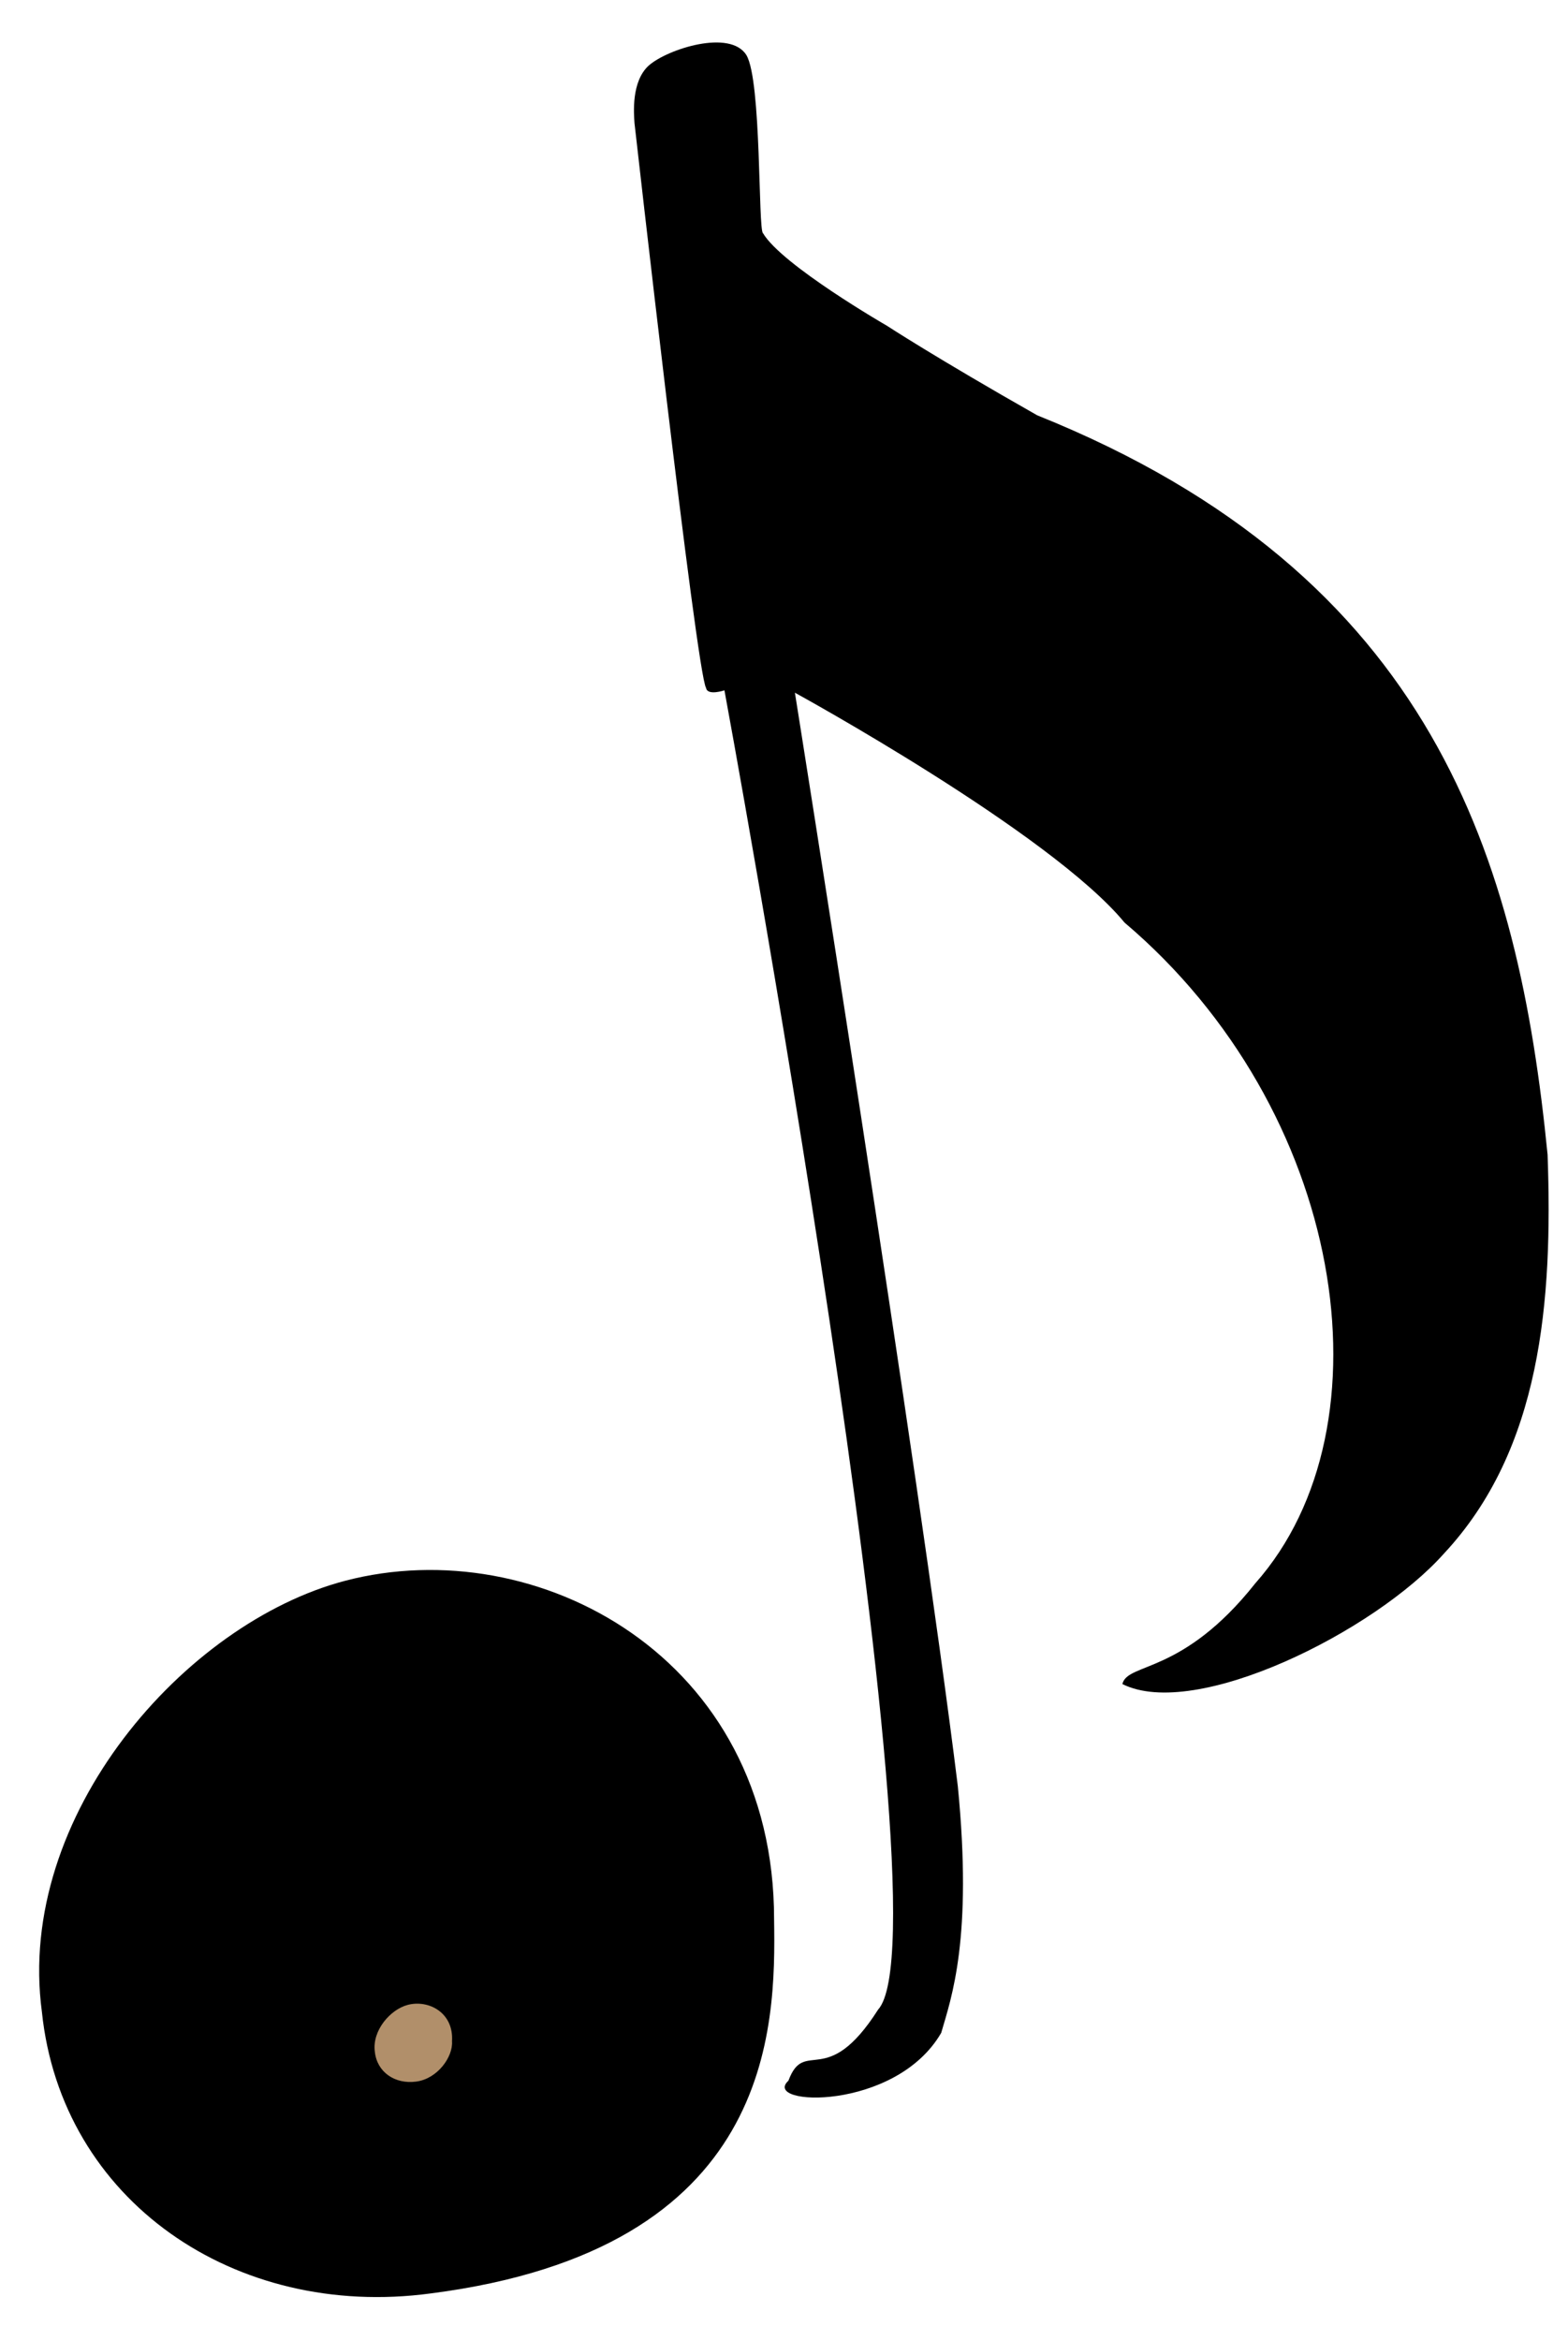 <svg viewBox="0 0 134 200" xmlns="http://www.w3.org/2000/svg" fill-rule="evenodd" clip-rule="evenodd" stroke-linejoin="round" stroke-miterlimit="2"><path d="M29.513 135.035c16.354-4.274 36.653 6.53 36.64 28.938.144 9.315.003 28.17-29.346 31.945-16.752 2.254-31.562-7.96-33.227-24.054-2.253-16.753 12.228-33.248 25.933-36.829z"/><path d="M34.85 171.267c1.777-.464 3.942.666 3.778 3.114.101 1.307-1.223 3.199-3.059 3.44-1.82.244-3.355-.804-3.536-2.553-.244-1.82 1.329-3.612 2.817-4.001z" fill="#b18f6a"/><path d="M107.29 135.24c11.893-13.423 7.648-40.466-11.188-56.428-6.351-7.698-28.17-19.636-28.17-19.636s10.602 66.484 13.921 93.4c1.283 13.016-.538 18.052-1.418 21.082-3.908 6.735-15.421 6.257-13.058 4.089 1.392-3.736 3.24.866 7.661-6.068C81.431 164.641 61.91 58.972 61.91 58.972s-1.458.492-1.571-.207c-.808-1.209-6.116-48.248-6.116-48.248-.052-.801-.293-3.552 1.223-4.921 1.597-1.41 6.965-3.128 8.344-.882 1.303 2.193.99 14.956 1.417 15.21 1.624 2.735 10.578 7.897 10.578 7.897s4.144 2.713 12.854 7.657c33.98 13.646 41.131 38.075 43.616 63.16.451 12.499-.54 25.173-8.862 34.083-5.935 6.667-21.23 14.265-27.475 11.141.436-1.874 5.126-.731 11.372-8.622z"/></svg>